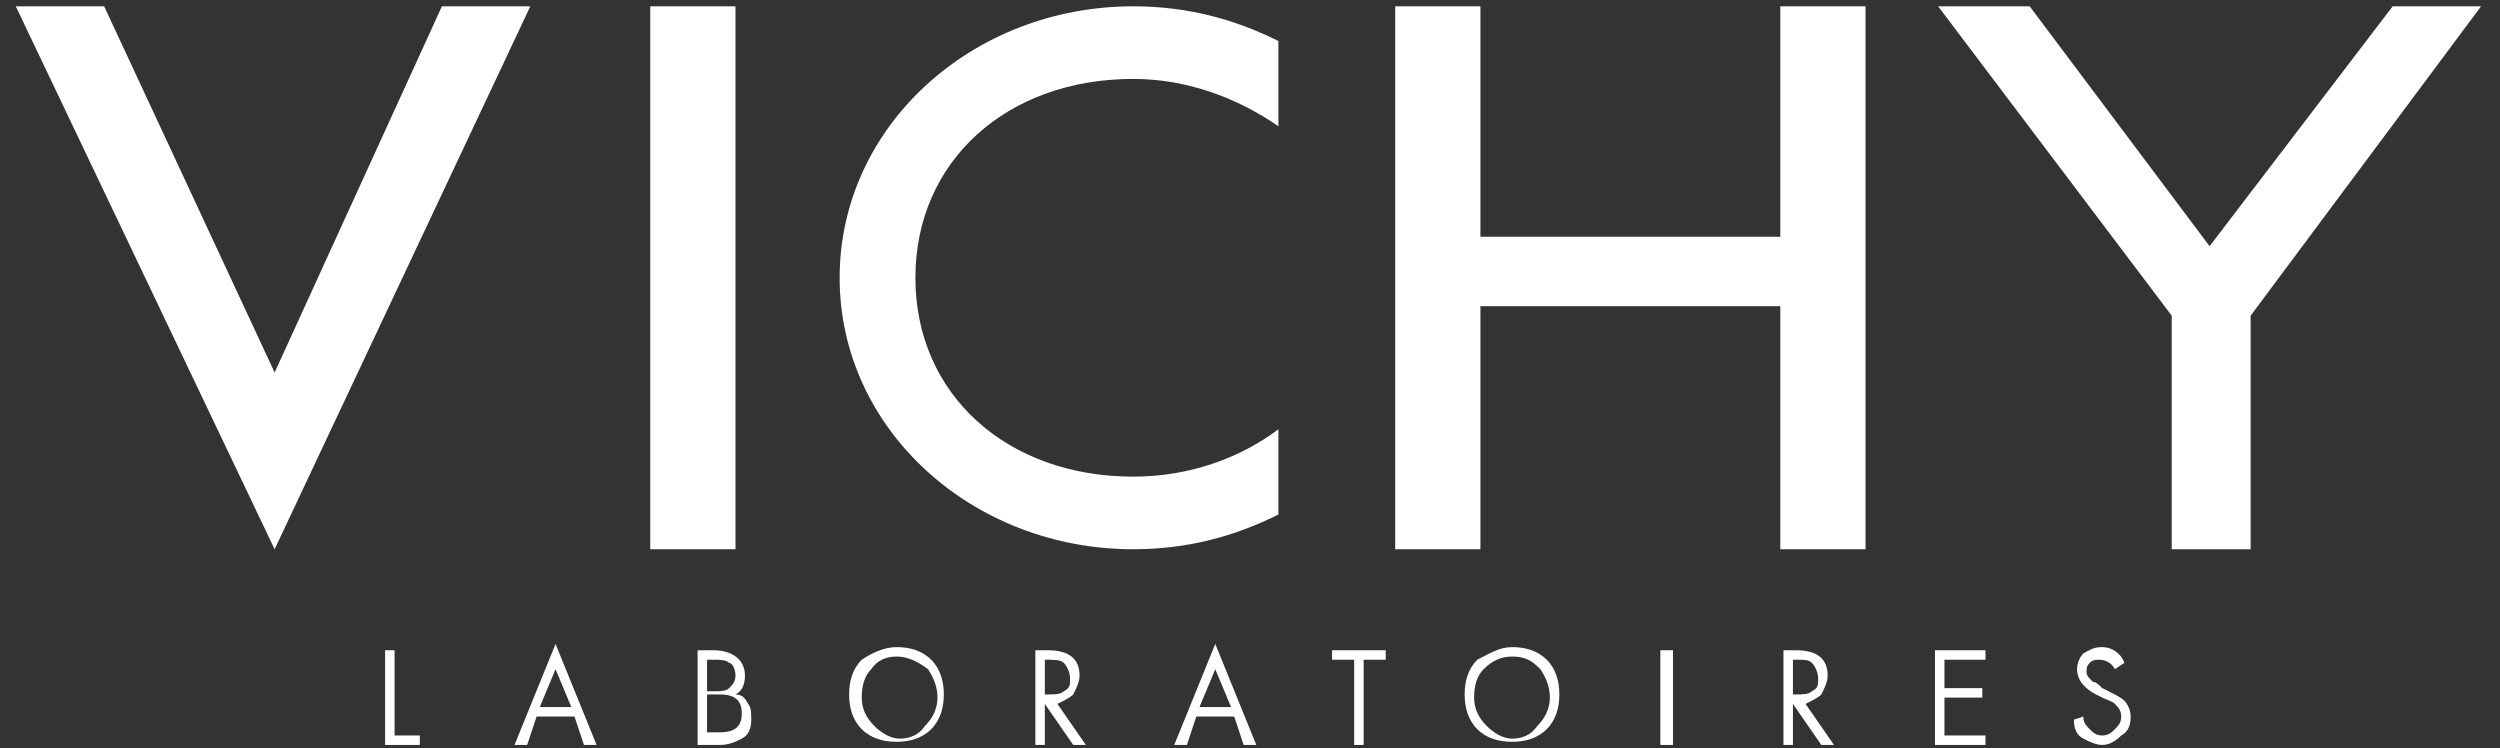 <?xml version="1.0" encoding="utf-8"?>
<!-- Generator: Adobe Illustrator 24.0.1, SVG Export Plug-In . SVG Version: 6.00 Build 0)  -->
<svg version="1.1" id="Capa_1" xmlns="http://www.w3.org/2000/svg" xmlns:xlink="http://www.w3.org/1999/xlink" x="0px" y="0px"
	 viewBox="0 0 79.2 23.7" style="enable-background:new 0 0 79.2 23.7;" xml:space="preserve">
<rect x="0" y="0" width="79.2" height="23.7" fill="#333333" stroke="none"/>
<style type="text/css">
	.st0{fill:#FFFFFF;}
	.st1{fill:#FFFFFF;stroke:#707070;stroke-miterlimit:10;}
	.st2{opacity:0.5;}
	.st3{fill:url(#SVGID_1_);}
	.st4{fill:url(#SVGID_2_);}
	.st5{fill:url(#SVGID_3_);}
	.st6{fill:url(#SVGID_4_);}
	.st7{fill:url(#SVGID_5_);}
	.st8{fill:url(#SVGID_6_);}
	.st9{fill:url(#SVGID_7_);}
	.st10{fill:url(#SVGID_8_);}
	.st11{fill:url(#SVGID_9_);}
	.st12{fill:url(#SVGID_10_);}
	.st13{fill:url(#SVGID_11_);}
	.st14{fill:url(#SVGID_12_);}
	.st15{fill:url(#SVGID_13_);}
	.st16{fill:url(#SVGID_14_);}
	.st17{fill:url(#SVGID_15_);}
	.st18{fill:url(#SVGID_16_);}
	.st19{fill:url(#SVGID_17_);}
	.st20{fill:url(#SVGID_18_);}
	.st21{fill:url(#SVGID_19_);}
	.st22{fill:url(#SVGID_20_);}
	.st23{fill:url(#SVGID_21_);}
	.st24{fill:url(#SVGID_22_);}
	.st25{fill:url(#SVGID_23_);}
	.st26{fill:url(#SVGID_24_);}
	.st27{fill:url(#SVGID_25_);}
	.st28{fill:url(#SVGID_26_);}
	.st29{fill:url(#SVGID_27_);}
	.st30{fill:url(#SVGID_28_);}
	.st31{fill:url(#SVGID_29_);}
	.st32{fill:url(#SVGID_30_);}
	.st33{fill:url(#SVGID_31_);}
	.st34{fill:url(#SVGID_32_);}
	.st35{fill:url(#SVGID_33_);}
	.st36{fill:url(#SVGID_34_);}
	.st37{fill:url(#SVGID_35_);}
	.st38{fill:url(#SVGID_36_);}
	.st39{fill:url(#SVGID_37_);}
	.st40{fill:url(#SVGID_38_);}
	.st41{fill:url(#SVGID_39_);}
	.st42{fill:url(#SVGID_40_);}
	.st43{fill:url(#SVGID_41_);}
	.st44{fill:url(#SVGID_42_);}
	.st45{fill:url(#SVGID_43_);}
	.st46{fill:url(#SVGID_44_);}
	.st47{fill:url(#SVGID_45_);}
	.st48{fill:url(#SVGID_46_);}
	.st49{fill:url(#SVGID_47_);}
	.st50{fill:url(#SVGID_48_);}
	.st51{fill:url(#SVGID_49_);}
	.st52{fill:url(#SVGID_50_);}
	.st53{fill:url(#SVGID_51_);}
	.st54{fill:url(#SVGID_52_);}
	.st55{fill:url(#SVGID_53_);}
	.st56{fill:url(#SVGID_54_);}
	.st57{fill:url(#SVGID_55_);}
	.st58{fill:url(#SVGID_56_);}
	.st59{fill:url(#SVGID_57_);}
	.st60{fill:url(#SVGID_58_);}
	.st61{fill:url(#SVGID_59_);}
	.st62{fill:url(#SVGID_60_);}
	.st63{fill:url(#SVGID_61_);}
	.st64{fill:url(#SVGID_62_);}
	.st65{fill:url(#SVGID_63_);}
	.st66{fill:url(#SVGID_64_);}
	.st67{fill:url(#SVGID_65_);}
	.st68{fill:url(#SVGID_66_);}
	.st69{fill:url(#SVGID_67_);}
	.st70{fill:url(#SVGID_68_);}
	.st71{fill:url(#SVGID_69_);}
	.st72{fill:url(#SVGID_70_);}
	.st73{fill:url(#SVGID_71_);}
	.st74{fill:url(#SVGID_72_);}
	.st75{fill:url(#SVGID_73_);}
	.st76{fill:url(#SVGID_74_);}
	.st77{fill:url(#SVGID_75_);}
	.st78{fill:url(#SVGID_76_);}
	.st79{fill:url(#SVGID_77_);}
	.st80{fill:url(#SVGID_78_);}
	.st81{fill:url(#SVGID_79_);}
	.st82{fill:url(#SVGID_80_);}
	.st83{fill:url(#SVGID_81_);}
	.st84{fill:url(#SVGID_82_);}
	.st85{fill:url(#SVGID_83_);}
	.st86{fill:url(#SVGID_84_);}
	.st87{fill:url(#SVGID_85_);}
	.st88{fill:url(#SVGID_86_);}
	.st89{fill:url(#SVGID_87_);}
	.st90{fill:url(#SVGID_88_);}
	.st91{fill:url(#SVGID_89_);}
	.st92{fill:url(#SVGID_90_);}
	.st93{fill:url(#SVGID_91_);}
	.st94{fill:url(#SVGID_92_);}
	.st95{fill:url(#SVGID_93_);}
	.st96{fill:url(#SVGID_94_);}
	.st97{fill:url(#SVGID_95_);}
	.st98{fill:url(#SVGID_96_);}
	.st99{fill:url(#SVGID_97_);}
	.st100{fill:url(#SVGID_98_);}
	.st101{fill:url(#SVGID_99_);}
	.st102{fill:url(#SVGID_100_);}
	.st103{fill:url(#SVGID_101_);}
	.st104{fill:url(#SVGID_102_);}
	.st105{fill:url(#SVGID_103_);}
	.st106{fill:url(#SVGID_104_);}
	.st107{fill:url(#SVGID_105_);}
	.st108{fill:url(#SVGID_106_);}
	.st109{fill:url(#SVGID_107_);}
	.st110{fill:url(#SVGID_108_);}
	.st111{fill:url(#SVGID_109_);}
	.st112{fill:url(#SVGID_110_);}
	.st113{fill:url(#SVGID_111_);}
	.st114{fill:url(#SVGID_112_);}
	.st115{fill:url(#SVGID_113_);}
	.st116{fill:url(#SVGID_114_);}
	.st117{fill:url(#SVGID_115_);}
	.st118{fill:url(#SVGID_116_);}
	.st119{fill:url(#SVGID_117_);}
	.st120{fill:url(#SVGID_118_);}
	.st121{fill:url(#SVGID_119_);}
	.st122{fill:url(#SVGID_120_);}
	.st123{fill:url(#SVGID_121_);}
	.st124{fill:url(#SVGID_122_);}
	.st125{fill:url(#SVGID_123_);}
	.st126{fill:url(#SVGID_124_);}
	.st127{fill:url(#SVGID_125_);}
	.st128{fill:url(#SVGID_126_);}
	.st129{fill:url(#SVGID_127_);}
	.st130{fill:url(#SVGID_128_);}
	.st131{fill:url(#SVGID_129_);}
	.st132{fill:url(#SVGID_130_);}
	.st133{fill:url(#SVGID_131_);}
	.st134{fill:url(#SVGID_132_);}
	.st135{fill:url(#SVGID_133_);}
	.st136{fill:url(#SVGID_134_);}
	.st137{fill:url(#SVGID_135_);}
	.st138{fill:url(#SVGID_136_);}
	.st139{fill:url(#SVGID_137_);}
	.st140{fill:url(#SVGID_138_);}
	.st141{fill:url(#SVGID_139_);}
	.st142{fill:url(#SVGID_140_);}
	.st143{fill:url(#SVGID_141_);}
	.st144{fill:url(#SVGID_142_);}
	.st145{fill:url(#SVGID_143_);}
	.st146{fill:url(#SVGID_144_);}
	.st147{fill:url(#SVGID_145_);}
	.st148{fill:url(#SVGID_146_);}
	.st149{fill:url(#SVGID_147_);}
	.st150{fill:url(#SVGID_148_);}
	.st151{fill:url(#SVGID_149_);}
	.st152{fill:url(#SVGID_150_);}
	.st153{fill:url(#SVGID_151_);}
	.st154{fill:url(#SVGID_152_);}
	.st155{fill:url(#SVGID_153_);}
	.st156{fill:url(#SVGID_154_);}
	.st157{fill:url(#SVGID_155_);}
	.st158{fill:url(#SVGID_156_);}
	.st159{fill:url(#SVGID_157_);}
	.st160{fill:url(#SVGID_158_);}
	.st161{fill:url(#SVGID_159_);}
	.st162{fill:url(#SVGID_160_);}
	.st163{fill:url(#SVGID_161_);}
	.st164{fill:url(#SVGID_162_);}
	.st165{fill:url(#SVGID_163_);}
	.st166{fill:url(#SVGID_164_);}
	.st167{fill:url(#SVGID_165_);}
	.st168{fill:url(#SVGID_166_);}
	.st169{fill:url(#SVGID_167_);}
	.st170{fill:url(#SVGID_168_);}
	.st171{fill:url(#SVGID_169_);}
	.st172{fill:url(#SVGID_170_);}
	.st173{fill:url(#SVGID_171_);}
	.st174{fill:url(#SVGID_172_);}
	.st175{fill:url(#SVGID_173_);}
	.st176{fill:url(#SVGID_174_);}
	.st177{fill:url(#SVGID_175_);}
	.st178{fill:url(#SVGID_176_);}
	.st179{fill:url(#SVGID_177_);}
	.st180{fill:url(#SVGID_178_);}
	.st181{fill:url(#SVGID_179_);}
	.st182{fill:url(#SVGID_180_);}
	.st183{fill:url(#SVGID_181_);}
	.st184{fill:url(#SVGID_182_);}
	.st185{fill:url(#SVGID_183_);}
	.st186{fill:url(#SVGID_184_);}
	.st187{fill:url(#SVGID_185_);}
	.st188{fill:url(#SVGID_186_);}
	.st189{fill:url(#SVGID_187_);}
	.st190{fill:url(#SVGID_188_);}
	.st191{fill:url(#SVGID_189_);}
	.st192{fill:url(#SVGID_190_);}
	.st193{fill:url(#SVGID_191_);}
	.st194{fill:url(#SVGID_192_);}
	.st195{fill:url(#SVGID_193_);}
	.st196{fill:url(#SVGID_194_);}
	.st197{fill:url(#SVGID_195_);}
	.st198{fill:url(#SVGID_196_);}
	.st199{fill:url(#SVGID_197_);}
	.st200{fill:url(#SVGID_198_);}
	.st201{fill:url(#SVGID_199_);}
	.st202{fill:url(#SVGID_200_);}
	.st203{fill:url(#SVGID_201_);}
	.st204{fill:url(#SVGID_202_);}
	.st205{fill:url(#SVGID_203_);}
	.st206{fill:url(#SVGID_204_);}
	.st207{fill:url(#SVGID_205_);}
	.st208{fill:url(#SVGID_206_);}
	.st209{fill:url(#SVGID_207_);}
	.st210{fill:url(#SVGID_208_);}
	.st211{fill:url(#SVGID_209_);}
	.st212{fill:url(#SVGID_210_);}
	.st213{fill:url(#SVGID_211_);}
	.st214{fill:url(#SVGID_212_);}
	.st215{fill:url(#SVGID_213_);}
	.st216{fill:url(#SVGID_214_);}
	.st217{fill:url(#SVGID_215_);}
	.st218{fill:url(#SVGID_216_);}
	.st219{fill:url(#SVGID_217_);}
	.st220{fill:url(#SVGID_218_);}
	.st221{fill:url(#SVGID_219_);}
	.st222{fill:url(#SVGID_220_);}
	.st223{fill:url(#SVGID_221_);}
	.st224{fill:url(#SVGID_222_);}
	.st225{fill:url(#SVGID_223_);}
	.st226{fill:url(#SVGID_224_);}
	.st227{fill:url(#SVGID_225_);}
	.st228{fill:url(#SVGID_226_);}
	.st229{fill:url(#SVGID_227_);}
	.st230{fill:url(#SVGID_228_);}
	.st231{fill:url(#SVGID_229_);}
	.st232{fill:url(#SVGID_230_);}
	.st233{fill:url(#SVGID_231_);}
	.st234{fill:url(#SVGID_232_);}
	.st235{fill:url(#SVGID_233_);}
	.st236{fill:url(#SVGID_234_);}
	.st237{fill:url(#SVGID_235_);}
	.st238{fill:url(#SVGID_236_);}
	.st239{fill:url(#SVGID_237_);}
	.st240{fill:url(#SVGID_238_);}
	.st241{fill:url(#SVGID_239_);}
	.st242{fill:url(#SVGID_240_);}
	.st243{fill:url(#SVGID_241_);}
	.st244{fill:url(#SVGID_242_);}
	.st245{fill:url(#SVGID_243_);}
	.st246{fill:url(#SVGID_244_);}
	.st247{fill:url(#SVGID_245_);}
	.st248{fill:url(#SVGID_246_);}
	.st249{fill:url(#SVGID_247_);}
	.st250{fill:url(#SVGID_248_);}
	.st251{fill:url(#SVGID_249_);}
	.st252{fill:url(#SVGID_250_);}
	.st253{fill:url(#SVGID_251_);}
	.st254{fill:url(#SVGID_252_);}
	.st255{fill:url(#SVGID_253_);}
	.st256{fill:url(#SVGID_254_);}
	.st257{fill:url(#SVGID_255_);}
	.st258{fill:url(#SVGID_256_);}
	.st259{fill:url(#SVGID_257_);}
	.st260{fill:url(#SVGID_258_);}
	.st261{fill:url(#SVGID_259_);}
	.st262{fill:url(#SVGID_260_);}
	.st263{fill:url(#SVGID_261_);}
	.st264{fill:url(#SVGID_262_);}
	.st265{fill:url(#SVGID_263_);}
	.st266{fill:url(#SVGID_264_);}
	.st267{fill:url(#SVGID_265_);}
	.st268{fill:url(#SVGID_266_);}
	.st269{fill:url(#SVGID_267_);}
	.st270{fill:url(#SVGID_268_);}
	.st271{fill:url(#SVGID_269_);}
	.st272{fill:url(#SVGID_270_);}
	.st273{fill:url(#SVGID_271_);}
	.st274{fill:url(#SVGID_272_);}
	.st275{fill:url(#SVGID_273_);}
	.st276{fill:url(#SVGID_274_);}
	.st277{fill:url(#SVGID_275_);}
	.st278{fill:url(#SVGID_276_);}
	.st279{fill:url(#SVGID_277_);}
	.st280{fill:url(#SVGID_278_);}
	.st281{fill:url(#SVGID_279_);}
	.st282{fill:url(#SVGID_280_);}
	.st283{fill:url(#SVGID_281_);}
	.st284{fill:url(#SVGID_282_);}
	.st285{fill:url(#SVGID_283_);}
	.st286{fill:url(#SVGID_284_);}
	.st287{fill:url(#SVGID_285_);}
	.st288{fill:url(#SVGID_286_);}
	.st289{fill:url(#SVGID_287_);}
	.st290{fill:url(#SVGID_288_);}
	.st291{fill:url(#SVGID_289_);}
	.st292{fill:url(#SVGID_290_);}
	.st293{fill:url(#SVGID_291_);}
	.st294{fill:url(#SVGID_292_);}
	.st295{fill:url(#SVGID_293_);}
	.st296{fill:url(#SVGID_294_);}
	.st297{fill:url(#SVGID_295_);}
	.st298{fill:url(#SVGID_296_);}
	.st299{fill:url(#SVGID_297_);}
	.st300{fill:url(#SVGID_298_);}
	.st301{fill:url(#SVGID_299_);}
	.st302{fill:url(#SVGID_300_);}
	.st303{fill:url(#SVGID_301_);}
	.st304{fill:url(#SVGID_302_);}
	.st305{fill:url(#SVGID_303_);}
	.st306{fill:url(#SVGID_304_);}
	.st307{fill:url(#SVGID_305_);}
	.st308{fill:url(#SVGID_306_);}
	.st309{fill:url(#SVGID_307_);}
	.st310{fill:url(#SVGID_308_);}
	.st311{fill:url(#SVGID_309_);}
	.st312{fill:url(#SVGID_310_);}
	.st313{fill:url(#SVGID_311_);}
	.st314{fill:url(#SVGID_312_);}
	.st315{fill:url(#SVGID_313_);}
	.st316{fill:url(#SVGID_314_);}
	.st317{fill:url(#SVGID_315_);}
	.st318{fill:url(#SVGID_316_);}
	.st319{fill:url(#SVGID_317_);}
	.st320{fill:url(#SVGID_318_);}
	.st321{fill:url(#SVGID_319_);}
	.st322{fill:url(#SVGID_320_);}
	.st323{fill:url(#SVGID_321_);}
	.st324{fill:url(#SVGID_322_);}
	.st325{fill:url(#SVGID_323_);}
	.st326{fill:url(#SVGID_324_);}
	.st327{fill:url(#SVGID_325_);}
	.st328{fill:url(#SVGID_326_);}
	.st329{fill:url(#SVGID_327_);}
	.st330{fill:url(#SVGID_328_);}
	.st331{fill:url(#SVGID_329_);}
	.st332{fill:url(#SVGID_330_);}
	.st333{fill:url(#SVGID_331_);}
	.st334{fill:url(#SVGID_332_);}
	.st335{fill:url(#SVGID_333_);}
	.st336{fill:url(#SVGID_334_);}
	.st337{fill:url(#SVGID_335_);}
	.st338{fill:url(#SVGID_336_);}
	.st339{fill:url(#SVGID_337_);}
	.st340{fill:url(#SVGID_338_);}
	.st341{fill:url(#SVGID_339_);}
	.st342{fill:url(#SVGID_340_);}
	.st343{fill:url(#SVGID_341_);}
	.st344{fill:url(#SVGID_342_);}
	.st345{fill:url(#SVGID_343_);}
	.st346{fill:url(#SVGID_344_);}
	.st347{fill:url(#SVGID_345_);}
	.st348{fill:url(#SVGID_346_);}
	.st349{fill:url(#SVGID_347_);}
	.st350{fill:url(#SVGID_348_);}
	.st351{fill:url(#SVGID_349_);}
	.st352{fill:url(#SVGID_350_);}
	.st353{fill:url(#SVGID_351_);}
	.st354{fill:url(#SVGID_352_);}
	.st355{fill:url(#SVGID_353_);}
	.st356{fill:url(#SVGID_354_);}
	.st357{fill:url(#SVGID_355_);}
	.st358{fill:url(#SVGID_356_);}
	.st359{fill:url(#SVGID_357_);}
	.st360{fill:url(#SVGID_358_);}
	.st361{fill:url(#SVGID_359_);}
	.st362{fill:url(#SVGID_360_);}
	.st363{fill:url(#SVGID_361_);}
	.st364{fill:url(#SVGID_362_);}
	.st365{fill:url(#SVGID_363_);}
	.st366{fill:url(#SVGID_364_);}
	.st367{fill:url(#SVGID_365_);}
	.st368{fill:url(#SVGID_366_);}
	.st369{fill:url(#SVGID_367_);}
	.st370{fill:url(#SVGID_368_);}
	.st371{fill:url(#SVGID_369_);}
	.st372{fill:url(#SVGID_370_);}
	.st373{fill:url(#SVGID_371_);}
	.st374{fill:url(#SVGID_372_);}
	.st375{fill:url(#SVGID_373_);}
	.st376{fill:url(#SVGID_374_);}
	.st377{fill:url(#SVGID_375_);}
	.st378{fill:url(#SVGID_376_);}
	.st379{fill:url(#SVGID_377_);}
	.st380{fill:url(#SVGID_378_);}
	.st381{fill:url(#SVGID_379_);}
	.st382{fill:url(#SVGID_380_);}
	.st383{fill:url(#SVGID_381_);}
	.st384{fill:url(#SVGID_382_);}
	.st385{fill:url(#SVGID_383_);}
	.st386{fill:url(#SVGID_384_);}
	.st387{fill:url(#SVGID_385_);}
	.st388{fill:url(#SVGID_386_);}
	.st389{fill:url(#SVGID_387_);}
	.st390{fill:url(#SVGID_388_);}
	.st391{fill:url(#SVGID_389_);}
	.st392{fill:url(#SVGID_390_);}
	.st393{fill:url(#SVGID_391_);}
	.st394{fill:url(#SVGID_392_);}
	.st395{fill:url(#SVGID_393_);}
	.st396{fill:url(#SVGID_394_);}
	.st397{fill:url(#SVGID_395_);}
	.st398{fill:url(#SVGID_396_);}
	.st399{fill:url(#SVGID_397_);}
	.st400{fill:url(#SVGID_398_);}
	.st401{fill:url(#SVGID_399_);}
	.st402{fill:url(#SVGID_400_);}
	.st403{fill:url(#SVGID_401_);}
	.st404{fill:url(#SVGID_402_);}
	.st405{fill:url(#SVGID_403_);}
	.st406{fill:url(#SVGID_404_);}
	.st407{fill:url(#SVGID_405_);}
	.st408{fill:url(#SVGID_406_);}
	.st409{fill:url(#SVGID_407_);}
	.st410{fill:url(#SVGID_408_);}
	.st411{fill:url(#SVGID_409_);}
	.st412{fill:url(#SVGID_410_);}
	.st413{fill:url(#SVGID_411_);}
	.st414{fill:url(#SVGID_412_);}
	.st415{fill:url(#SVGID_413_);}
	.st416{fill:url(#SVGID_414_);}
	.st417{fill:url(#SVGID_415_);}
	.st418{fill:url(#SVGID_416_);}
	.st419{fill:url(#SVGID_417_);}
	.st420{fill:url(#SVGID_418_);}
	.st421{fill:url(#SVGID_419_);}
	.st422{fill:url(#SVGID_420_);}
	.st423{fill:url(#SVGID_421_);}
	.st424{fill:url(#SVGID_422_);}
	.st425{fill:url(#SVGID_423_);}
	.st426{fill:url(#SVGID_424_);}
	.st427{fill:url(#SVGID_425_);}
	.st428{fill:url(#SVGID_426_);}
	.st429{fill:url(#SVGID_427_);}
	.st430{fill:url(#SVGID_428_);}
	.st431{fill:url(#SVGID_429_);}
	.st432{fill:url(#SVGID_430_);}
	.st433{fill:url(#SVGID_431_);}
	.st434{fill:url(#SVGID_432_);}
	.st435{fill:url(#SVGID_433_);}
	.st436{fill:url(#SVGID_434_);}
	.st437{fill:url(#SVGID_435_);}
	.st438{fill:url(#SVGID_436_);}
	.st439{fill:url(#SVGID_437_);}
	.st440{fill:url(#SVGID_438_);}
	.st441{fill:url(#SVGID_439_);}
	.st442{fill:url(#SVGID_440_);}
	.st443{fill:url(#SVGID_441_);}
	.st444{fill:url(#SVGID_442_);}
	.st445{fill:url(#SVGID_443_);}
	.st446{fill:url(#SVGID_444_);}
	.st447{fill:url(#SVGID_445_);}
	.st448{fill:url(#SVGID_446_);}
	.st449{fill:url(#SVGID_447_);}
	.st450{fill:url(#SVGID_448_);}
	.st451{fill:url(#SVGID_449_);}
	.st452{fill:url(#SVGID_450_);}
	.st453{fill:url(#SVGID_451_);}
	.st454{fill:url(#SVGID_452_);}
	.st455{fill:url(#SVGID_453_);}
	.st456{fill:url(#SVGID_454_);}
	.st457{fill:url(#SVGID_455_);}
	.st458{fill:url(#SVGID_456_);}
	.st459{fill:url(#SVGID_457_);}
	.st460{fill:url(#SVGID_458_);}
	.st461{fill:url(#SVGID_459_);}
	.st462{fill:url(#SVGID_460_);}
	.st463{fill:url(#SVGID_461_);}
	.st464{fill:url(#SVGID_462_);}
	.st465{fill:url(#SVGID_463_);}
	.st466{fill:url(#SVGID_464_);}
	.st467{fill:url(#SVGID_465_);}
	.st468{fill:url(#SVGID_466_);}
	.st469{fill:url(#SVGID_467_);}
	.st470{fill:url(#SVGID_468_);}
	.st471{fill:url(#SVGID_469_);}
	.st472{fill:url(#SVGID_470_);}
	.st473{fill:url(#SVGID_471_);}
	.st474{fill:url(#SVGID_472_);}
	.st475{fill:url(#SVGID_473_);}
	.st476{fill:url(#SVGID_474_);}
	.st477{fill:url(#SVGID_475_);}
	.st478{fill:url(#SVGID_476_);}
	.st479{fill:url(#SVGID_477_);}
	.st480{fill:url(#SVGID_478_);}
	.st481{fill:url(#SVGID_479_);}
	.st482{fill:url(#SVGID_480_);}
	.st483{fill:url(#SVGID_481_);}
	.st484{fill:url(#SVGID_482_);}
	.st485{fill:url(#SVGID_483_);}
	.st486{fill:url(#SVGID_484_);}
	.st487{fill:url(#SVGID_485_);}
	.st488{fill:url(#SVGID_486_);}
	.st489{fill:url(#SVGID_487_);}
	.st490{fill:url(#SVGID_488_);}
	.st491{fill:url(#SVGID_489_);}
	.st492{fill:url(#SVGID_490_);}
	.st493{fill:url(#SVGID_491_);}
	.st494{fill:url(#SVGID_492_);}
	.st495{fill:url(#SVGID_493_);}
	.st496{fill:url(#SVGID_494_);}
	.st497{fill:url(#SVGID_495_);}
	.st498{fill:url(#SVGID_496_);}
	.st499{fill:url(#SVGID_497_);}
	.st500{fill:url(#SVGID_498_);}
	.st501{fill:url(#SVGID_499_);}
	.st502{fill:url(#SVGID_500_);}
	.st503{fill:url(#SVGID_501_);}
	.st504{fill:url(#SVGID_502_);}
	.st505{fill:url(#SVGID_503_);}
	.st506{fill:url(#SVGID_504_);}
	.st507{fill:url(#SVGID_505_);}
	.st508{fill:url(#SVGID_506_);}
	.st509{fill:url(#SVGID_507_);}
	.st510{fill:url(#SVGID_508_);}
	.st511{fill:url(#SVGID_509_);}
	.st512{fill:url(#SVGID_510_);}
	.st513{fill:url(#SVGID_511_);}
	.st514{fill:url(#SVGID_512_);}
	.st515{fill:url(#SVGID_513_);}
	.st516{fill:url(#SVGID_514_);}
	.st517{fill:url(#SVGID_515_);}
	.st518{fill:url(#SVGID_516_);}
	.st519{fill:url(#SVGID_517_);}
	.st520{fill:url(#SVGID_518_);}
	.st521{fill:url(#SVGID_519_);}
	.st522{fill:url(#SVGID_520_);}
	.st523{fill:url(#SVGID_521_);}
	.st524{fill:url(#SVGID_522_);}
	.st525{fill:url(#SVGID_523_);}
	.st526{fill:url(#SVGID_524_);}
	.st527{fill:url(#SVGID_525_);}
	.st528{fill:url(#SVGID_526_);}
	.st529{fill:url(#SVGID_527_);}
	.st530{fill:url(#SVGID_528_);}
	.st531{fill:url(#SVGID_529_);}
	.st532{fill:url(#SVGID_530_);}
	.st533{fill:url(#SVGID_531_);}
	.st534{fill:url(#SVGID_532_);}
	.st535{fill:url(#SVGID_533_);}
	.st536{fill:url(#SVGID_534_);}
	.st537{fill:url(#SVGID_535_);}
	.st538{fill:url(#SVGID_536_);}
	.st539{fill:url(#SVGID_537_);}
	.st540{fill:url(#SVGID_538_);}
	.st541{fill:url(#SVGID_539_);}
	.st542{fill:url(#SVGID_540_);}
	.st543{fill:url(#SVGID_541_);}
	.st544{fill:url(#SVGID_542_);}
	.st545{fill:url(#SVGID_543_);}
	.st546{fill:url(#SVGID_544_);}
	.st547{fill:url(#SVGID_545_);}
	.st548{fill:url(#SVGID_546_);}
	.st549{fill:url(#SVGID_547_);}
	.st550{fill:url(#SVGID_548_);}
	.st551{fill:url(#SVGID_549_);}
	.st552{fill:url(#SVGID_550_);}
	.st553{fill:url(#SVGID_551_);}
	.st554{fill:url(#SVGID_552_);}
	.st555{fill:url(#SVGID_553_);}
	.st556{fill:url(#SVGID_554_);}
	.st557{fill:url(#SVGID_555_);}
	.st558{fill:url(#SVGID_556_);}
	.st559{fill:url(#SVGID_557_);}
	.st560{fill:url(#SVGID_558_);}
	.st561{fill:url(#SVGID_559_);}
	.st562{fill:url(#SVGID_560_);}
	.st563{fill:url(#SVGID_561_);}
	.st564{fill:url(#SVGID_562_);}
	.st565{fill:url(#SVGID_563_);}
	.st566{fill:url(#SVGID_564_);}
	.st567{fill:url(#SVGID_565_);}
	.st568{fill:url(#SVGID_566_);}
	.st569{fill:url(#SVGID_567_);}
	.st570{fill:url(#SVGID_568_);}
	.st571{fill:url(#SVGID_569_);}
	.st572{fill:url(#SVGID_570_);}
	.st573{fill:url(#SVGID_571_);}
	.st574{fill:url(#SVGID_572_);}
	.st575{fill:url(#SVGID_573_);}
	.st576{fill:url(#SVGID_574_);}
	.st577{fill:url(#SVGID_575_);}
	.st578{fill:url(#SVGID_576_);}
	.st579{fill:url(#SVGID_577_);}
	.st580{fill:url(#SVGID_578_);}
	.st581{fill:url(#SVGID_579_);}
	.st582{fill:url(#SVGID_580_);}
	.st583{fill:url(#SVGID_581_);}
	.st584{fill:url(#SVGID_582_);}
	.st585{fill:url(#SVGID_583_);}
	.st586{fill:url(#SVGID_584_);}
	.st587{fill:url(#SVGID_585_);}
	.st588{fill:url(#SVGID_586_);}
	.st589{fill:url(#SVGID_587_);}
	.st590{fill:url(#SVGID_588_);}
	.st591{fill:url(#SVGID_589_);}
	.st592{fill:url(#SVGID_590_);}
	.st593{fill:url(#SVGID_591_);}
	.st594{fill:url(#SVGID_592_);}
	.st595{fill:url(#SVGID_593_);}
	.st596{fill:url(#SVGID_594_);}
	.st597{fill:url(#SVGID_595_);}
	.st598{fill:url(#SVGID_596_);}
	.st599{fill:url(#SVGID_597_);}
	.st600{fill:url(#SVGID_598_);}
	.st601{fill:url(#SVGID_599_);}
	.st602{fill:url(#SVGID_600_);}
	.st603{fill:url(#SVGID_601_);}
	.st604{fill:url(#SVGID_602_);}
	.st605{fill:url(#SVGID_603_);}
	.st606{fill:url(#SVGID_604_);}
	.st607{fill:url(#SVGID_605_);}
	.st608{fill:url(#SVGID_606_);}
	.st609{fill:url(#SVGID_607_);}
	.st610{fill:url(#SVGID_608_);}
	.st611{fill:url(#SVGID_609_);}
	.st612{fill:url(#SVGID_610_);}
	.st613{fill:url(#SVGID_611_);}
	.st614{fill:url(#SVGID_612_);}
	.st615{fill:url(#SVGID_613_);}
	.st616{fill:url(#SVGID_614_);}
	.st617{fill:url(#SVGID_615_);}
	.st618{fill:url(#SVGID_616_);}
	.st619{fill:url(#SVGID_617_);}
	.st620{fill:url(#SVGID_618_);}
	.st621{fill:url(#SVGID_619_);}
	.st622{fill:url(#SVGID_620_);}
	.st623{fill:url(#SVGID_621_);}
	.st624{fill:url(#SVGID_622_);}
	.st625{fill:url(#SVGID_623_);}
	.st626{fill:url(#SVGID_624_);}
	.st627{fill:url(#SVGID_625_);}
	.st628{fill:url(#SVGID_626_);}
	.st629{fill:url(#SVGID_627_);}
	.st630{fill:url(#SVGID_628_);}
	.st631{fill:url(#SVGID_629_);}
	.st632{fill:url(#SVGID_630_);}
	.st633{fill:url(#SVGID_631_);}
	.st634{fill:url(#SVGID_632_);}
	.st635{fill:url(#SVGID_633_);}
	.st636{fill:url(#SVGID_634_);}
	.st637{fill:url(#SVGID_635_);}
	.st638{fill:url(#SVGID_636_);}
	.st639{fill:url(#SVGID_637_);}
	.st640{fill:url(#SVGID_638_);}
	.st641{fill:url(#SVGID_639_);}
	.st642{fill:url(#SVGID_640_);}
	.st643{fill:url(#SVGID_641_);}
	.st644{fill:url(#SVGID_642_);}
	.st645{fill:url(#SVGID_643_);}
	.st646{fill:url(#SVGID_644_);}
	.st647{fill:url(#SVGID_645_);}
	.st648{fill:url(#SVGID_646_);}
	.st649{fill:url(#SVGID_647_);}
	.st650{fill:url(#SVGID_648_);}
	.st651{fill:url(#SVGID_649_);}
	.st652{fill:url(#SVGID_650_);}
	.st653{fill:url(#SVGID_651_);}
	.st654{fill:url(#SVGID_652_);}
	.st655{fill:url(#SVGID_653_);}
	.st656{fill:url(#SVGID_654_);}
	.st657{fill:url(#SVGID_655_);}
	.st658{fill:url(#SVGID_656_);}
	.st659{fill:url(#SVGID_657_);}
	.st660{fill:url(#SVGID_658_);}
	.st661{fill:url(#SVGID_659_);}
	.st662{fill:url(#SVGID_660_);}
	.st663{fill:url(#SVGID_661_);}
	.st664{fill:url(#SVGID_662_);}
	.st665{fill:url(#SVGID_663_);}
	.st666{fill:url(#SVGID_664_);}
	.st667{fill:url(#SVGID_665_);}
	.st668{fill:url(#SVGID_666_);}
	.st669{fill:url(#SVGID_667_);}
	.st670{fill:url(#SVGID_668_);}
	.st671{fill:url(#SVGID_669_);}
	.st672{fill:url(#SVGID_670_);}
	.st673{fill:url(#SVGID_671_);}
	.st674{fill:url(#SVGID_672_);}
	.st675{fill:url(#SVGID_673_);}
	.st676{fill:url(#SVGID_674_);}
	.st677{fill:url(#SVGID_675_);}
	.st678{fill:url(#SVGID_676_);}
	.st679{fill:url(#SVGID_677_);}
	.st680{fill:url(#SVGID_678_);}
	.st681{fill:url(#SVGID_679_);}
	.st682{fill:url(#SVGID_680_);}
	.st683{fill:url(#SVGID_681_);}
	.st684{fill:url(#SVGID_682_);}
	.st685{fill:url(#SVGID_683_);}
	.st686{fill:url(#SVGID_684_);}
	.st687{fill:url(#SVGID_685_);}
	.st688{fill:url(#SVGID_686_);}
	.st689{fill:url(#SVGID_687_);}
	.st690{fill:url(#SVGID_688_);}
	.st691{fill:url(#SVGID_689_);}
	.st692{fill:url(#SVGID_690_);}
	.st693{fill:url(#SVGID_691_);}
	.st694{fill:url(#SVGID_692_);}
	.st695{fill:url(#SVGID_693_);}
	.st696{fill:url(#SVGID_694_);}
	.st697{fill:url(#SVGID_695_);}
	.st698{fill:url(#SVGID_696_);}
	.st699{fill:url(#SVGID_697_);}
	.st700{fill:url(#SVGID_698_);}
	.st701{fill:url(#SVGID_699_);}
	.st702{fill:url(#SVGID_700_);}
	.st703{fill:url(#SVGID_701_);}
	.st704{fill:url(#SVGID_702_);}
	.st705{fill:url(#SVGID_703_);}
	.st706{fill:url(#SVGID_704_);}
	.st707{fill:url(#SVGID_705_);}
	.st708{fill:url(#SVGID_706_);}
	.st709{fill:url(#SVGID_707_);}
	.st710{fill:url(#SVGID_708_);}
	.st711{fill:url(#SVGID_709_);}
	.st712{fill:url(#SVGID_710_);}
	.st713{fill:url(#SVGID_711_);}
	.st714{fill:url(#SVGID_712_);}
	.st715{fill:url(#SVGID_713_);}
	.st716{fill:url(#SVGID_714_);}
	.st717{fill:url(#SVGID_715_);}
	.st718{fill:url(#SVGID_716_);}
	.st719{fill:url(#SVGID_717_);}
	.st720{fill:url(#SVGID_718_);}
	.st721{fill:url(#SVGID_719_);}
	.st722{fill:url(#SVGID_720_);}
	.st723{fill:url(#SVGID_721_);}
	.st724{fill:url(#SVGID_722_);}
	.st725{fill:url(#SVGID_723_);}
	.st726{fill:url(#SVGID_724_);}
	.st727{fill:url(#SVGID_725_);}
	.st728{fill:url(#SVGID_726_);}
	.st729{fill:url(#SVGID_727_);}
	.st730{fill:url(#SVGID_728_);}
	.st731{fill:url(#SVGID_729_);}
	.st732{fill:url(#SVGID_730_);}
	.st733{fill:url(#SVGID_731_);}
	.st734{fill:url(#SVGID_732_);}
	.st735{fill:url(#SVGID_733_);}
	.st736{fill:url(#SVGID_734_);}
	.st737{fill:url(#SVGID_735_);}
	.st738{fill:url(#SVGID_736_);}
	.st739{fill:url(#SVGID_737_);}
	.st740{fill:url(#SVGID_738_);}
	.st741{fill:url(#SVGID_739_);}
	.st742{fill:url(#SVGID_740_);}
	.st743{fill:url(#SVGID_741_);}
	.st744{fill:url(#SVGID_742_);}
	.st745{fill:url(#SVGID_743_);}
	.st746{fill:url(#SVGID_744_);}
	.st747{fill:url(#SVGID_745_);}
	.st748{fill:url(#SVGID_746_);}
	.st749{fill:url(#SVGID_747_);}
	.st750{fill:url(#SVGID_748_);}
	.st751{fill:url(#SVGID_749_);}
	.st752{fill:url(#SVGID_750_);}
	.st753{fill:url(#SVGID_751_);}
	.st754{fill:url(#SVGID_752_);}
	.st755{fill:url(#SVGID_753_);}
	.st756{fill:url(#SVGID_754_);}
	.st757{fill:url(#SVGID_755_);}
	.st758{fill:url(#SVGID_756_);}
	.st759{fill:url(#SVGID_757_);}
	.st760{fill:url(#SVGID_758_);}
	.st761{fill:url(#SVGID_759_);}
	.st762{fill:url(#SVGID_760_);}
	.st763{fill:url(#SVGID_761_);}
	.st764{fill:url(#SVGID_762_);}
	.st765{fill:url(#SVGID_763_);}
	.st766{fill:url(#SVGID_764_);}
	.st767{fill:url(#SVGID_765_);}
	.st768{fill:url(#SVGID_766_);}
	.st769{fill:url(#SVGID_767_);}
	.st770{fill:url(#SVGID_768_);}
	.st771{fill:url(#SVGID_769_);}
	.st772{fill:url(#SVGID_770_);}
	.st773{fill:url(#SVGID_771_);}
	.st774{fill:url(#SVGID_772_);}
	.st775{fill:url(#SVGID_773_);}
	.st776{fill:url(#SVGID_774_);}
	.st777{fill:url(#SVGID_775_);}
	.st778{fill:url(#SVGID_776_);}
	.st779{fill:url(#SVGID_777_);}
	.st780{fill:url(#SVGID_778_);}
	.st781{fill:url(#SVGID_779_);}
	.st782{fill:url(#SVGID_780_);}
	.st783{fill:url(#SVGID_781_);}
	.st784{fill:url(#SVGID_782_);}
	.st785{fill:url(#SVGID_783_);}
	.st786{fill:url(#SVGID_784_);}
	.st787{fill:url(#SVGID_785_);}
	.st788{fill:url(#SVGID_786_);}
	.st789{fill:url(#SVGID_787_);}
	.st790{fill:url(#SVGID_788_);}
	.st791{fill:url(#SVGID_789_);}
	.st792{fill:url(#SVGID_790_);}
	.st793{fill:url(#SVGID_791_);}
	.st794{fill:url(#SVGID_792_);}
	.st795{fill:url(#SVGID_793_);}
	.st796{fill:url(#SVGID_794_);}
	.st797{fill:url(#SVGID_795_);}
	.st798{fill:url(#SVGID_796_);}
	.st799{fill:url(#SVGID_797_);}
	.st800{fill:url(#SVGID_798_);}
	.st801{fill:url(#SVGID_799_);}
	.st802{fill:url(#SVGID_800_);}
	.st803{fill:url(#SVGID_801_);}
	.st804{fill:url(#SVGID_802_);}
	.st805{fill:url(#SVGID_803_);}
	.st806{fill:url(#SVGID_804_);}
	.st807{fill:url(#SVGID_805_);}
	.st808{fill:url(#SVGID_806_);}
	.st809{fill:url(#SVGID_807_);}
	.st810{fill:url(#SVGID_808_);}
	.st811{fill:url(#SVGID_809_);}
	.st812{fill:url(#SVGID_810_);}
	.st813{fill:url(#SVGID_811_);}
	.st814{fill:url(#SVGID_812_);}
	.st815{fill:url(#SVGID_813_);}
	.st816{opacity:0.55;clip-path:url(#SVGID_815_);fill:#1E1E1D;}
	.st817{fill:#FFFFFF;stroke:#000000;stroke-miterlimit:10;}
	.st818{opacity:0.55;clip-path:url(#SVGID_817_);fill:#1E1E1D;}
	.st819{stroke:#FFFFFF;stroke-miterlimit:10;}
	.st820{opacity:0.4;fill:#FFFFFF;}
	.st821{fill:none;stroke:#FFFFFF;stroke-miterlimit:10;}
	.st822{fill:none;stroke:#000000;stroke-miterlimit:10;}
	.st823{fill:#175D80;}
</style>
<g>
	<g>
		<path class="st0" d="M17.6,21.2l0.5,1.2h-1L17.6,21.2z M16.3,23.6h0.4l0.3-0.9h1.2l0.3,0.9h0.4l-1.3-3.2L16.3,23.6z"/>
		<path class="st0" d="M38.5,21.2l0.5,1.2h-1L38.5,21.2z M37.2,23.6h0.4l0.3-0.9h1.2l0.3,0.9h0.4l-1.3-3.2L37.2,23.6z"/>
		<rect x="52.6" y="20.6" class="st0" width="0.4" height="3"/>
		<g>
			<path class="st0" d="M22.1,23.6v-3h0.5c0.6,0,1,0.3,1,0.8c0,0.3-0.1,0.5-0.3,0.6c0.2,0,0.3,0.1,0.4,0.3c0.1,0.1,0.1,0.3,0.1,0.5
				c0,0.3-0.1,0.5-0.3,0.6c-0.2,0.1-0.4,0.2-0.7,0.2H22.1z M22.4,20.9v1h0.2c0.2,0,0.4,0,0.5-0.1c0.1-0.1,0.2-0.2,0.2-0.4
				c0-0.2-0.1-0.4-0.2-0.4c-0.1-0.1-0.3-0.1-0.5-0.1H22.4z M22.4,22.1v1.1h0.4c0.5,0,0.7-0.2,0.7-0.6c0-0.4-0.2-0.6-0.7-0.6H22.4z"
				/>
			<path class="st0" d="M28.4,20.5c0.4,0,0.8,0.1,1.1,0.4c0.3,0.3,0.4,0.7,0.4,1.1s-0.1,0.8-0.4,1.1c-0.3,0.3-0.7,0.4-1.1,0.4
				c-0.4,0-0.8-0.1-1.1-0.4c-0.3-0.3-0.4-0.7-0.4-1.1s0.1-0.8,0.4-1.1C27.6,20.7,28,20.5,28.4,20.5 M28.4,20.8
				c-0.3,0-0.6,0.1-0.8,0.4c-0.2,0.2-0.3,0.5-0.3,0.9c0,0.3,0.1,0.6,0.4,0.9c0.2,0.2,0.5,0.4,0.8,0.4c0.3,0,0.6-0.1,0.8-0.4
				c0.2-0.2,0.4-0.5,0.4-0.9c0-0.3-0.1-0.6-0.3-0.9C29,20.9,28.7,20.8,28.4,20.8"/>
			<path class="st0" d="M47.9,20.5c0.4,0,0.8,0.1,1.1,0.4c0.3,0.3,0.4,0.7,0.4,1.1s-0.1,0.8-0.4,1.1c-0.3,0.3-0.7,0.4-1.1,0.4
				c-0.4,0-0.8-0.1-1.1-0.4c-0.3-0.3-0.4-0.7-0.4-1.1s0.1-0.8,0.4-1.1C47.2,20.7,47.5,20.5,47.9,20.5 M47.9,20.8
				c-0.3,0-0.6,0.1-0.9,0.4c-0.2,0.2-0.3,0.5-0.3,0.9c0,0.3,0.1,0.6,0.4,0.9c0.2,0.2,0.5,0.4,0.8,0.4c0.3,0,0.6-0.1,0.8-0.4
				c0.2-0.2,0.4-0.5,0.4-0.9c0-0.3-0.1-0.6-0.3-0.9C48.5,20.9,48.3,20.8,47.9,20.8"/>
			<path class="st0" d="M67.3,21l-0.3,0.2c-0.1-0.2-0.3-0.3-0.5-0.3c-0.1,0-0.2,0-0.3,0.1c-0.1,0.1-0.1,0.2-0.1,0.3
				c0,0.1,0.1,0.2,0.2,0.3c0.1,0,0.2,0.1,0.3,0.2l0.2,0.1c0.2,0.1,0.4,0.2,0.5,0.3c0.1,0.1,0.2,0.3,0.2,0.5c0,0.3-0.1,0.5-0.3,0.6
				c-0.2,0.2-0.4,0.3-0.6,0.3c-0.2,0-0.4-0.1-0.6-0.2c-0.2-0.1-0.3-0.3-0.3-0.6l0.3-0.1c0,0.2,0.1,0.3,0.2,0.4
				c0.1,0.1,0.2,0.2,0.4,0.2c0.2,0,0.3-0.1,0.4-0.2c0.1-0.1,0.2-0.2,0.2-0.4c0-0.2-0.1-0.3-0.2-0.4c-0.1-0.1-0.2-0.1-0.4-0.2
				L66.4,22c-0.2-0.1-0.3-0.2-0.4-0.3c-0.1-0.1-0.2-0.3-0.2-0.5c0-0.2,0.1-0.4,0.2-0.5c0.2-0.1,0.3-0.2,0.6-0.2
				C66.9,20.5,67.2,20.7,67.3,21"/>
		</g>
		<polygon class="st0" points="61.3,20.6 61.3,23.6 62.9,23.6 62.9,23.3 61.6,23.3 61.6,22.1 62.8,22.1 62.8,21.8 61.6,21.8 
			61.6,20.9 62.9,20.9 62.9,20.6 		"/>
		<polygon class="st0" points="12.2,20.6 12.2,23.6 13.3,23.6 13.3,23.3 12.5,23.3 12.5,20.6 		"/>
		<polygon class="st0" points="42.2,20.6 42.2,20.9 42.9,20.9 42.9,23.6 43.2,23.6 43.2,20.9 43.9,20.9 43.9,20.6 		"/>
		<g>
			<path class="st0" d="M33.1,22.3v1.3h-0.3v-3h0.4c0.7,0,1,0.3,1,0.8c0,0.2-0.1,0.4-0.2,0.6c-0.1,0.1-0.3,0.2-0.5,0.3l0.9,1.3h-0.4
				L33.1,22.3L33.1,22.3z M33.1,20.9V22h0.1c0.2,0,0.4,0,0.5-0.1c0.2-0.1,0.2-0.2,0.2-0.4c0-0.2-0.1-0.4-0.2-0.5
				C33.6,20.9,33.4,20.9,33.1,20.9L33.1,20.9z"/>
			<path class="st0" d="M56.8,22.3v1.3h-0.3v-3h0.4c0.7,0,1,0.3,1,0.8c0,0.2-0.1,0.4-0.2,0.6c-0.1,0.1-0.3,0.2-0.5,0.3l0.9,1.3h-0.4
				L56.8,22.3L56.8,22.3z M56.8,20.9V22h0.1c0.2,0,0.4,0,0.5-0.1c0.2-0.1,0.2-0.2,0.2-0.4c0-0.2-0.1-0.4-0.2-0.5
				C57.3,20.9,57.2,20.9,56.8,20.9L56.8,20.9z"/>
		</g>
		<polygon class="st0" points="56.4,0.2 56.4,7.5 46.9,7.5 46.9,0.2 44.2,0.2 44.2,17.4 46.9,17.4 46.9,9.7 56.4,9.7 56.4,17.4 
			59.1,17.4 59.1,0.2 		"/>
		<rect x="20.6" y="0.2" class="st0" width="2.7" height="17.2"/>
		<g>
			<path class="st0" d="M14,0.2L8.7,11.8c0,0-5.4-11.6-5.4-11.6H0.5l8.2,17.2l8.1-17.2H14z"/>
			<path class="st0" d="M35.9,15.1c-4,0-6.9-2.6-6.9-6.3s2.9-6.3,6.9-6.3c1.7,0,3.3,0.6,4.6,1.5V1.3c-1.4-0.7-2.9-1.1-4.6-1.1
				c-5.1,0-9.3,3.8-9.3,8.6s4.2,8.6,9.3,8.6c1.7,0,3.2-0.4,4.6-1.1v-2.7C39.3,14.5,37.7,15.1,35.9,15.1"/>
		</g>
		<polygon class="st0" points="75.8,0.2 70,7.8 64.3,0.2 61.4,0.2 68.8,10 68.8,17.4 71.3,17.4 71.3,10 78.6,0.2 		"/>
	</g>
</g>
</svg>
